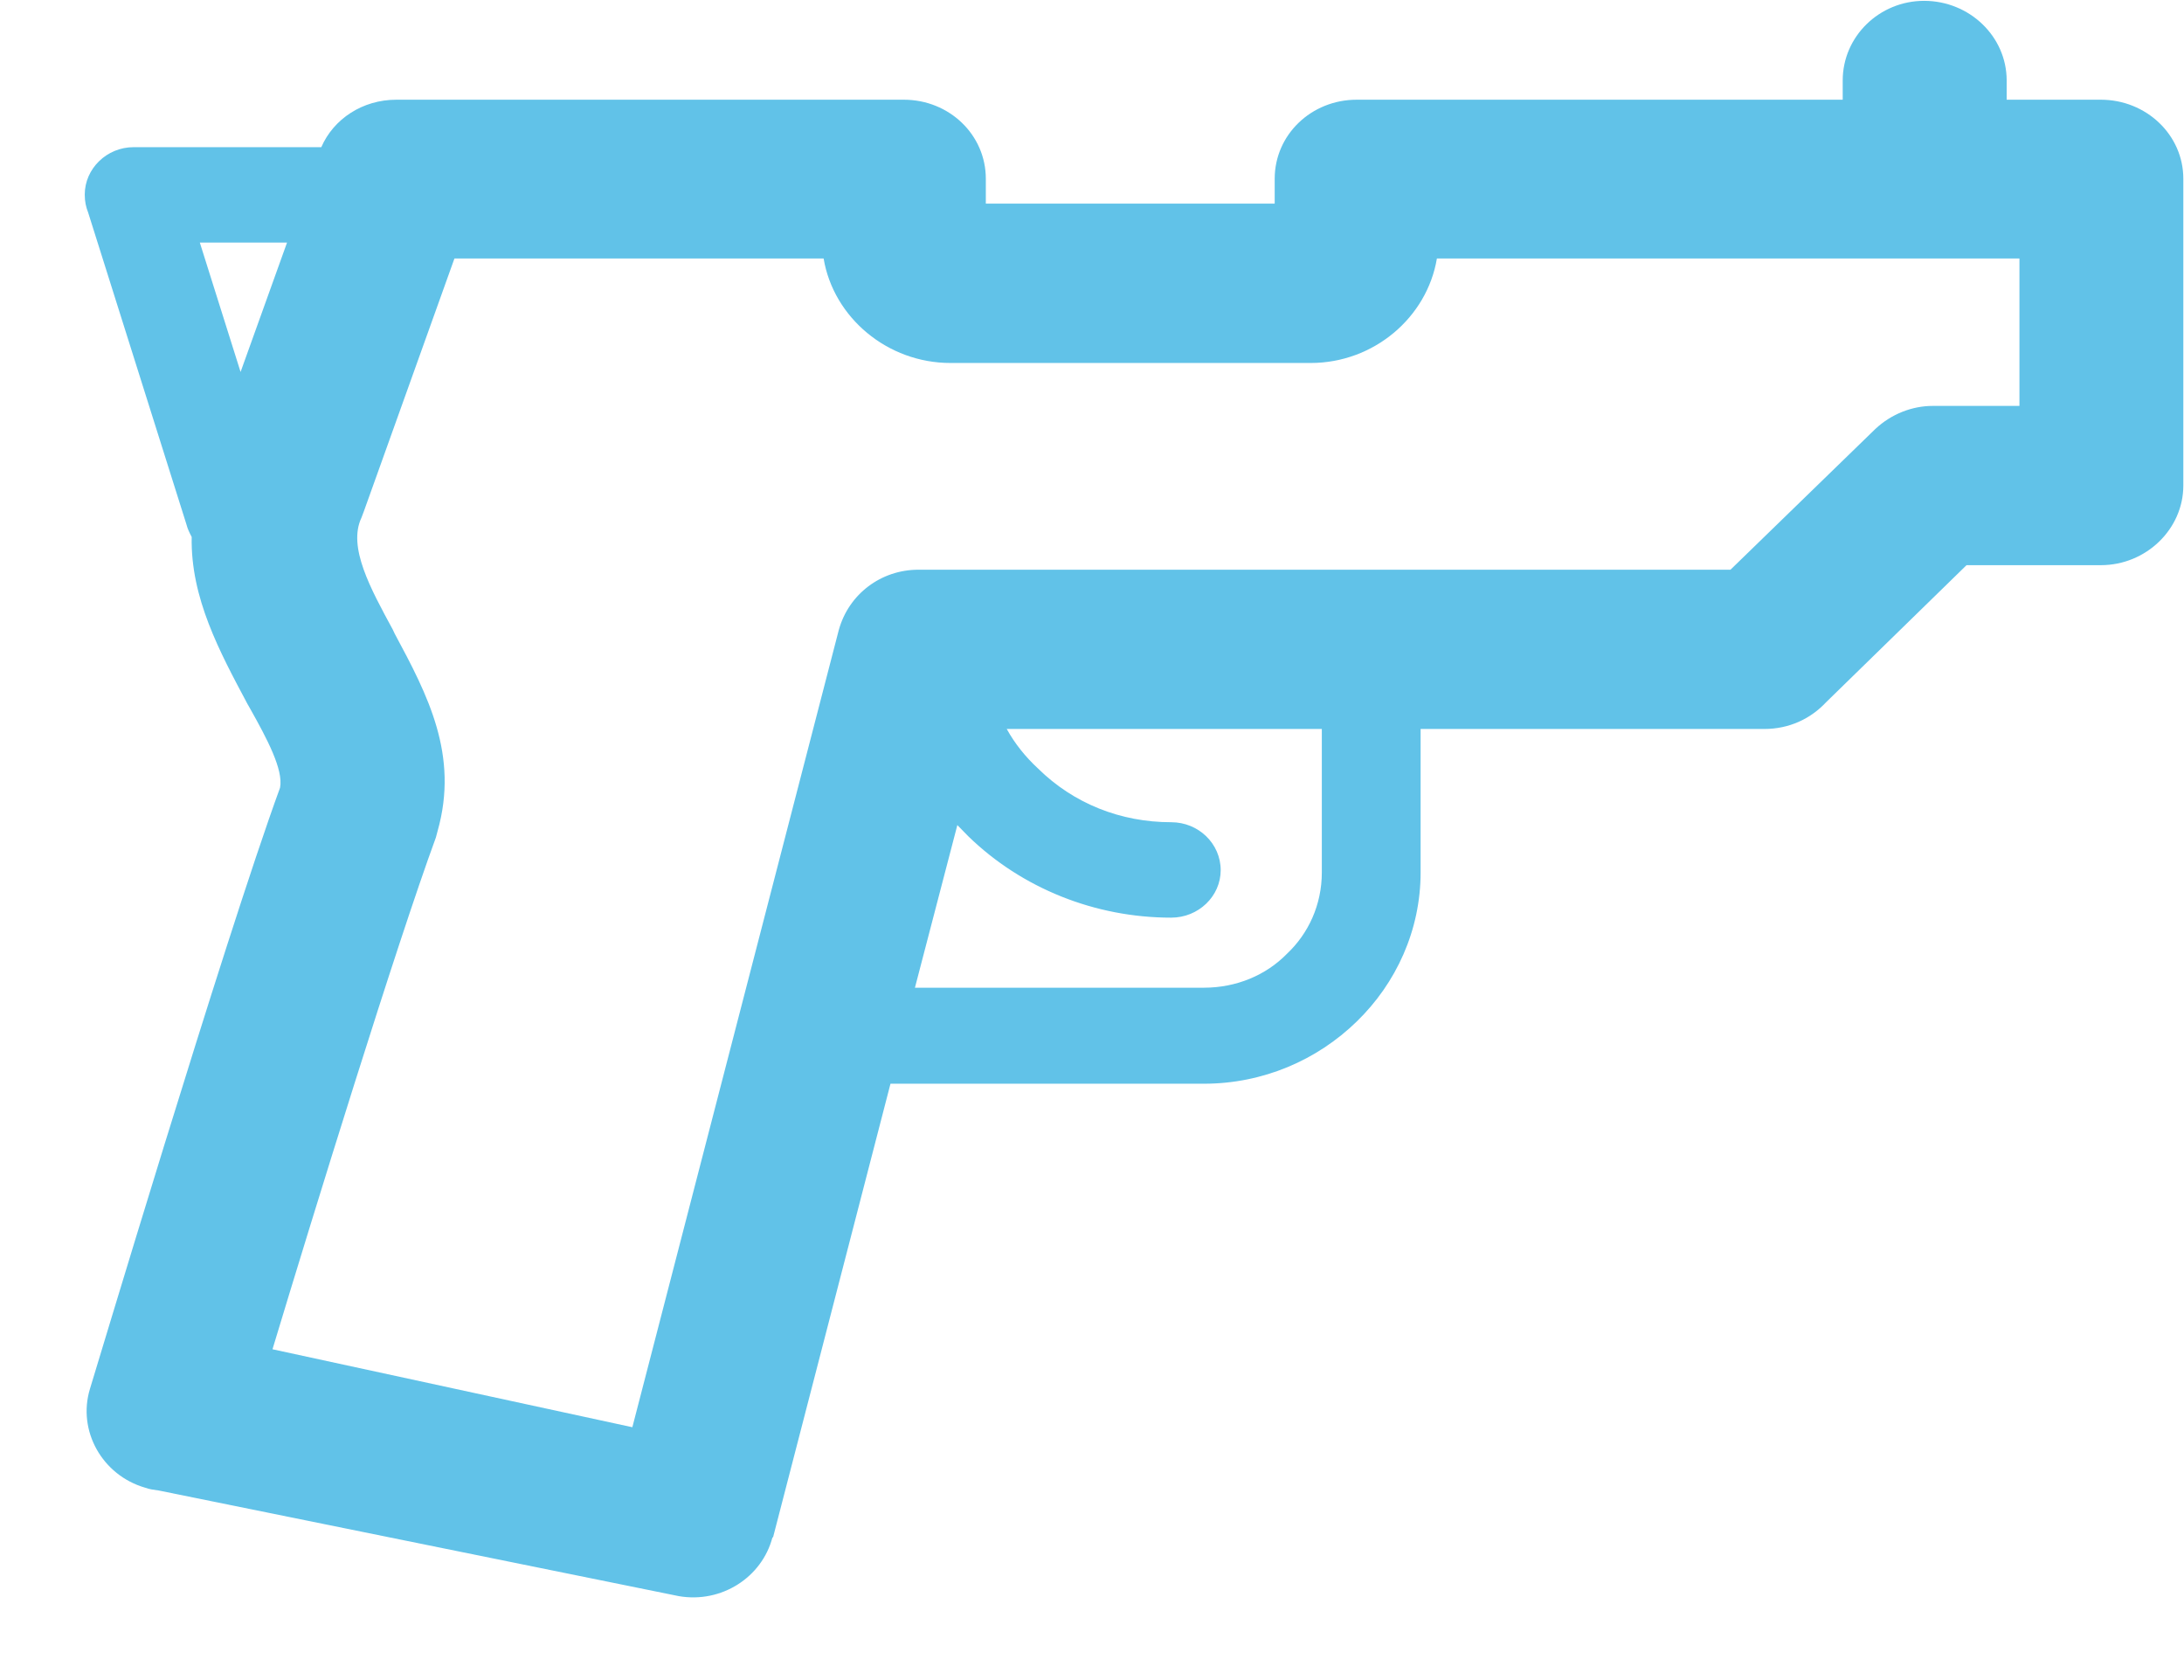 <?xml version="1.0" encoding="utf-8"?>
<!DOCTYPE svg PUBLIC "-//W3C//DTD SVG 1.1//EN" "http://www.w3.org/Graphics/SVG/1.1/DTD/svg11.dtd">
<svg version="1.1" baseProfile="full"
 xmlns="http://www.w3.org/2000/svg"
 xmlns:xlink="http://www.w3.org/1999/xlink"
 xmlns:ev="http://www.w3.org/2001/xml-events" 
  height="20px" 
  width="26px" 
>
<path fill="rgb( 97, 194, 232 )"
 d="M11.397,9.822 C11.397,9.822 11.528,9.956 11.528,9.956 C12.165,10.575 13.037,10.924 13.943,10.924 C14.268,10.924 14.532,10.669 14.532,10.359 C14.532,10.043 14.268,9.788 13.943,9.788 C13.341,9.788 12.781,9.566 12.358,9.149 C12.206,9.008 12.082,8.853 11.985,8.678 C11.985,8.678 15.736,8.678 15.736,8.678 C15.736,8.678 15.736,10.386 15.736,10.386 C15.736,10.77 15.577,11.113 15.321,11.354 C15.321,11.354 15.321,11.354 15.321,11.354 C15.071,11.61 14.718,11.758 14.331,11.758 C14.331,11.758 10.892,11.758 10.892,11.758 C10.892,11.758 11.397,9.822 11.397,9.822 C11.397,9.822 11.397,9.822 11.397,9.822 ZM23.889,0.958 C23.889,0.434 23.446,0.01 22.906,0.01 C22.373,0.01 21.937,0.434 21.937,0.958 C21.937,0.958 21.937,1.187 21.937,1.187 C21.937,1.187 16.151,1.187 16.151,1.187 C15.611,1.187 15.175,1.604 15.175,2.128 C15.175,2.128 15.175,2.155 15.175,2.155 C15.175,2.155 15.175,2.424 15.175,2.424 C15.175,2.424 11.736,2.424 11.736,2.424 C11.736,2.424 11.736,2.128 11.736,2.128 C11.736,1.604 11.3,1.187 10.76,1.187 C10.76,1.187 10.739,1.187 10.739,1.187 C10.739,1.187 4.718,1.187 4.718,1.187 C4.316,1.187 3.971,1.416 3.825,1.752 C3.825,1.752 1.59,1.752 1.59,1.752 C1.272,1.752 1.009,2.007 1.009,2.316 C1.009,2.398 1.023,2.464 1.05,2.532 C1.05,2.532 2.22,6.244 2.22,6.244 C2.234,6.298 2.254,6.338 2.282,6.392 C2.268,7.118 2.614,7.757 2.947,8.382 C2.947,8.382 2.974,8.429 2.974,8.429 C3.182,8.799 3.375,9.163 3.334,9.377 C2.67,11.193 1.078,16.519 1.071,16.533 C0.919,17.031 1.216,17.562 1.728,17.71 C1.784,17.73 1.833,17.736 1.888,17.743 C1.888,17.743 8.082,19.001 8.082,19.001 C8.587,19.088 9.071,18.779 9.196,18.301 C9.196,18.301 9.203,18.301 9.203,18.301 C9.203,18.301 10.601,12.901 10.601,12.901 C10.601,12.901 14.331,12.901 14.331,12.901 C15.037,12.901 15.681,12.619 16.151,12.161 C16.151,12.161 16.151,12.161 16.151,12.161 C16.622,11.704 16.912,11.072 16.912,10.386 C16.912,10.386 16.912,8.678 16.912,8.678 C16.912,8.678 21.002,8.678 21.002,8.678 C21.3,8.678 21.556,8.557 21.743,8.356 C21.743,8.356 23.411,6.728 23.411,6.728 C23.411,6.728 25.01,6.728 25.01,6.728 C25.549,6.728 25.992,6.298 25.992,5.78 C25.992,5.78 25.992,5.759 25.992,5.759 C25.992,5.759 25.992,2.128 25.992,2.128 C25.992,1.604 25.549,1.187 25.01,1.187 C25.01,1.187 24.988,1.187 24.988,1.187 C24.988,1.187 23.889,1.187 23.889,1.187 C23.889,1.187 23.889,0.958 23.889,0.958 C23.889,0.958 23.889,0.958 23.889,0.958 ZM3.417,2.888 C3.417,2.888 2.864,4.428 2.864,4.428 C2.864,4.428 2.379,2.888 2.379,2.888 C2.379,2.888 3.417,2.888 3.417,2.888 C3.417,2.888 3.417,2.888 3.417,2.888 ZM17.106,3.077 C19.418,3.077 21.729,3.077 24.041,3.077 C24.041,3.077 24.041,4.832 24.041,4.832 C24.041,4.832 23.009,4.832 23.009,4.832 C23.009,4.832 23.009,4.832 23.009,4.832 C22.767,4.832 22.518,4.926 22.325,5.107 C22.325,5.107 20.601,6.782 20.601,6.782 C20.601,6.782 10.933,6.782 10.933,6.782 C10.933,6.782 10.933,6.782 10.933,6.782 C10.49,6.782 10.103,7.071 9.985,7.502 C9.985,7.502 7.528,16.99 7.528,16.99 C7.528,16.99 3.244,16.062 3.244,16.062 C3.735,14.435 4.711,11.274 5.189,9.97 C5.189,9.97 5.189,9.97 5.189,9.97 C5.189,9.97 5.209,9.895 5.209,9.895 C5.466,8.988 5.092,8.275 4.698,7.542 C4.698,7.542 4.676,7.495 4.676,7.495 C4.414,7.011 4.137,6.513 4.303,6.163 C4.303,6.163 4.331,6.089 4.331,6.089 C4.331,6.089 5.41,3.077 5.41,3.077 C5.41,3.077 9.805,3.077 9.805,3.077 C9.923,3.782 10.566,4.321 11.314,4.321 C11.314,4.321 15.604,4.321 15.604,4.321 C16.352,4.321 16.988,3.782 17.106,3.077 C17.106,3.077 17.106,3.077 17.106,3.077 Z "/>
</svg>
